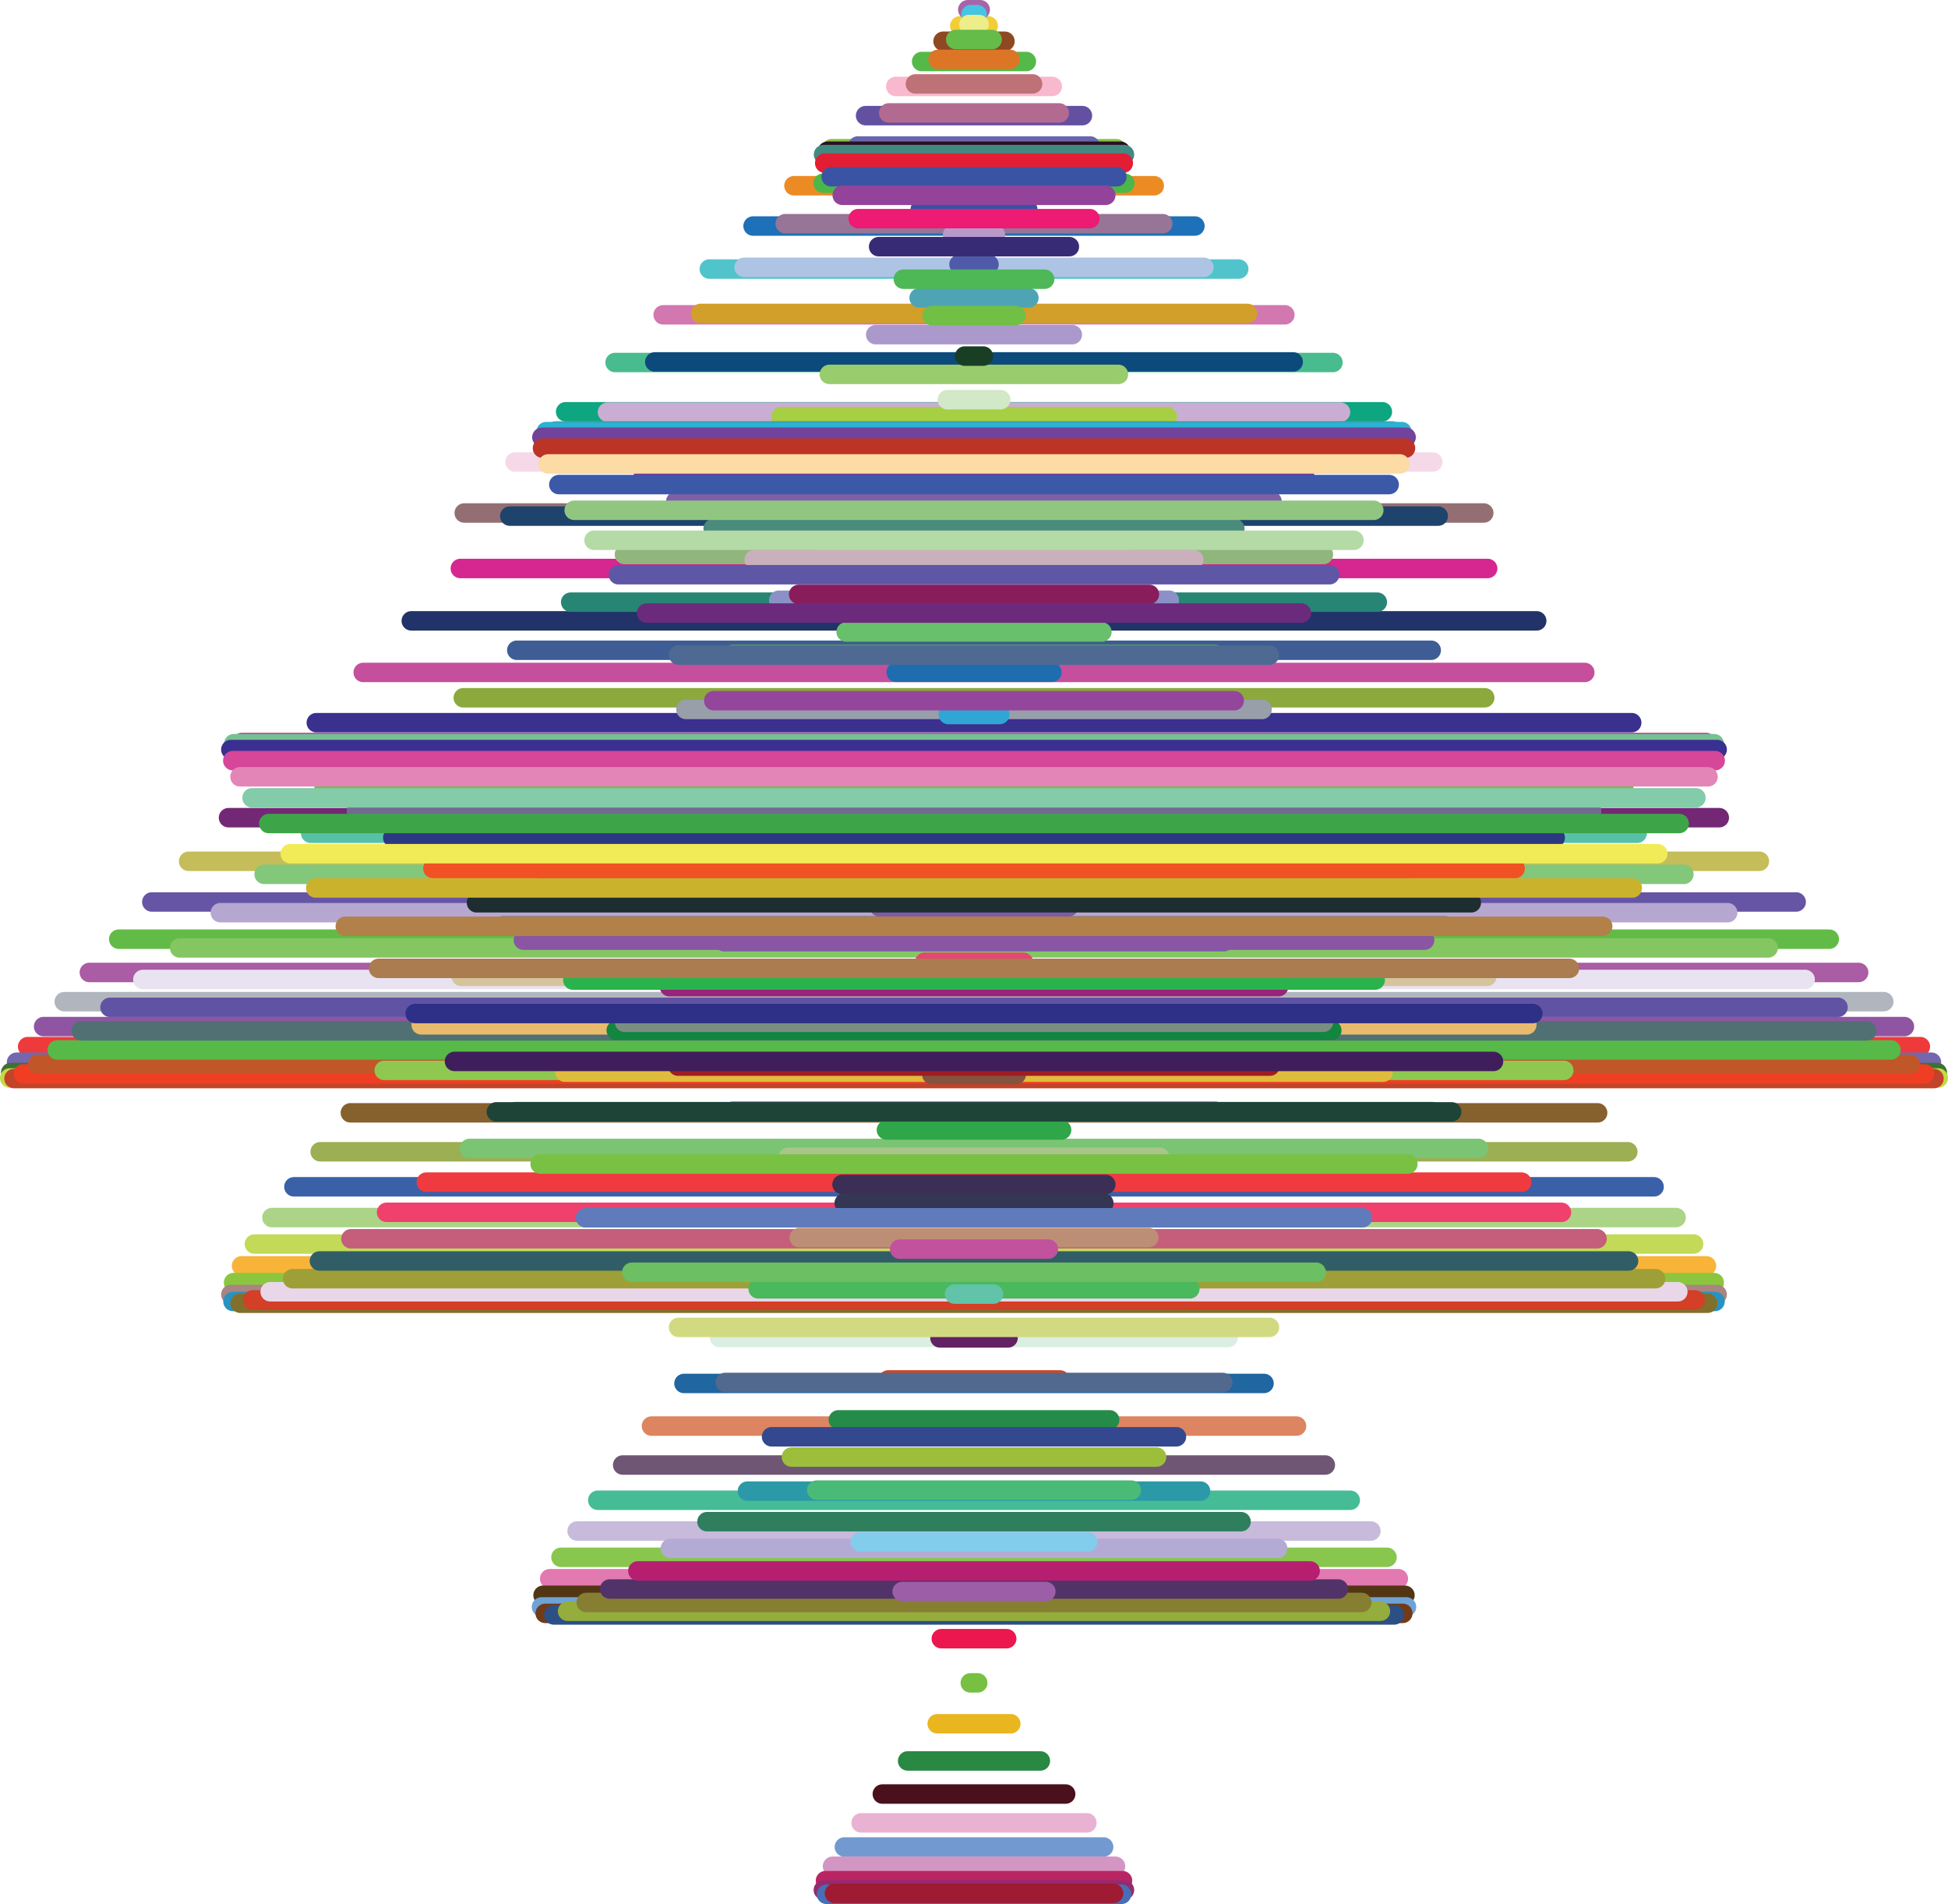 <svg xmlns="http://www.w3.org/2000/svg" viewBox="0 0 100.08 97.8"><defs><style>.cls-1,.cls-10,.cls-100,.cls-101,.cls-102,.cls-103,.cls-104,.cls-105,.cls-106,.cls-107,.cls-108,.cls-109,.cls-11,.cls-110,.cls-111,.cls-112,.cls-113,.cls-114,.cls-115,.cls-116,.cls-117,.cls-118,.cls-119,.cls-12,.cls-120,.cls-121,.cls-122,.cls-123,.cls-124,.cls-125,.cls-126,.cls-127,.cls-128,.cls-129,.cls-13,.cls-130,.cls-131,.cls-132,.cls-133,.cls-134,.cls-135,.cls-136,.cls-137,.cls-138,.cls-139,.cls-14,.cls-140,.cls-141,.cls-142,.cls-143,.cls-144,.cls-145,.cls-146,.cls-147,.cls-148,.cls-149,.cls-15,.cls-150,.cls-151,.cls-152,.cls-153,.cls-154,.cls-155,.cls-156,.cls-157,.cls-158,.cls-159,.cls-16,.cls-160,.cls-161,.cls-162,.cls-163,.cls-164,.cls-165,.cls-166,.cls-167,.cls-168,.cls-169,.cls-17,.cls-170,.cls-171,.cls-172,.cls-173,.cls-174,.cls-175,.cls-176,.cls-177,.cls-178,.cls-179,.cls-18,.cls-180,.cls-181,.cls-182,.cls-183,.cls-184,.cls-185,.cls-186,.cls-187,.cls-188,.cls-189,.cls-19,.cls-190,.cls-191,.cls-192,.cls-193,.cls-194,.cls-195,.cls-196,.cls-197,.cls-198,.cls-199,.cls-2,.cls-20,.cls-200,.cls-201,.cls-202,.cls-203,.cls-204,.cls-205,.cls-206,.cls-207,.cls-208,.cls-209,.cls-21,.cls-210,.cls-211,.cls-212,.cls-213,.cls-214,.cls-215,.cls-216,.cls-217,.cls-218,.cls-219,.cls-22,.cls-220,.cls-221,.cls-222,.cls-223,.cls-224,.cls-225,.cls-226,.cls-227,.cls-228,.cls-229,.cls-23,.cls-230,.cls-231,.cls-232,.cls-233,.cls-234,.cls-235,.cls-236,.cls-237,.cls-238,.cls-24,.cls-25,.cls-26,.cls-27,.cls-28,.cls-29,.cls-3,.cls-30,.cls-31,.cls-32,.cls-33,.cls-34,.cls-35,.cls-36,.cls-37,.cls-38,.cls-39,.cls-4,.cls-40,.cls-41,.cls-42,.cls-43,.cls-44,.cls-45,.cls-46,.cls-47,.cls-48,.cls-49,.cls-5,.cls-50,.cls-51,.cls-52,.cls-53,.cls-54,.cls-55,.cls-56,.cls-57,.cls-58,.cls-59,.cls-6,.cls-60,.cls-61,.cls-62,.cls-63,.cls-64,.cls-65,.cls-66,.cls-67,.cls-68,.cls-69,.cls-7,.cls-70,.cls-71,.cls-72,.cls-73,.cls-74,.cls-75,.cls-76,.cls-77,.cls-78,.cls-79,.cls-8,.cls-80,.cls-81,.cls-82,.cls-83,.cls-84,.cls-85,.cls-86,.cls-87,.cls-88,.cls-89,.cls-9,.cls-90,.cls-91,.cls-92,.cls-93,.cls-94,.cls-95,.cls-96,.cls-97,.cls-98,.cls-99{fill:none;stroke-linecap:round;stroke-miterlimit:10;}.cls-1{stroke:#936f73;}.cls-2{stroke:#f5d9e9;}.cls-3{stroke:#0da681;}.cls-4{stroke:#49bc8f;}.cls-5{stroke:#d277b0;}.cls-6{stroke:#51c4cb;}.cls-7{stroke:#1e70b8;}.cls-8{stroke:#ec8b23;}.cls-9{stroke:#82c145;}.cls-10{stroke:#6450a1;}.cls-11{stroke:#f8b8ce;}.cls-12{stroke:#54b948;}.cls-13{stroke:#8e4822;}.cls-14{stroke:#f2ce36;}.cls-15{stroke:#4c956f;}.cls-16{stroke:#077d7a;}.cls-17{stroke:#a664a9;}.cls-18{stroke:#45c5e3;}.cls-19{stroke:#eded8a;}.cls-20{stroke:#65bc49;}.cls-21{stroke:#dd7526;}.cls-22{stroke:#be7277;}.cls-23{stroke:#b36a91;}.cls-24{stroke:#6766ae;}.cls-25{stroke:#4bb749;}.cls-26{stroke:#967596;}.cls-27{stroke:#aec4e5;}.cls-28{stroke:#d29f2a;}.cls-29{stroke:#0c4a7b;}.cls-30{stroke:#caadd3;}.cls-31{stroke:#7ac24a;}.cls-32{stroke:#1e436d;}.cls-33{stroke:#d62690;}.cls-34{stroke:#223369;}.cls-35{stroke:#c54f9d;}.cls-36{stroke:#3a308e;}.cls-37{stroke:#12a8a4;}.cls-38{stroke:#732775;}.cls-39{stroke:#c4bd5a;}.cls-40{stroke:#6655a4;}.cls-41{stroke:#62bb46;}.cls-42{stroke:#aa5ca4;}.cls-43{stroke:#b1b6be;}.cls-44{stroke:#8f55a2;}.cls-45{stroke:#ef3a3b;}.cls-46{stroke:#7467ae;}.cls-47{stroke:#3e7136;}.cls-48{stroke:#c5da42;}.cls-49{stroke:#c14329;}.cls-50{stroke:#ef3e23;}.cls-51{stroke:#c15728;}.cls-52{stroke:#57b947;}.cls-53{stroke:#517074;}.cls-54{stroke:#6153a3;}.cls-55{stroke:#e9e2f1;}.cls-56{stroke:#84c661;}.cls-57{stroke:#b6a7d1;}.cls-58{stroke:#82c77a;}.cls-59{stroke:#57c1a7;}.cls-60{stroke:#afd6b0;}.cls-61{stroke:#084f64;}.cls-62{stroke:#8ba93d;}.cls-63{stroke:#3e5d94;}.cls-64{stroke:#278574;}.cls-65{stroke:#91b67d;}.cls-66{stroke:#8ac640;}.cls-67{stroke:#af519f;}.cls-68{stroke:#a7cf44;}.cls-69{stroke:#98cc6d;}.cls-70{stroke:#aa99ca;}.cls-71{stroke:#4ea4b5;}.cls-72{stroke:#4f5ba9;}.cls-73{stroke:#b79ac9;}.cls-74{stroke:#3653a4;}.cls-75{stroke:#9c5e30;}.cls-76{stroke:#f06ba4;}.cls-77{stroke:#008454;}.cls-78{stroke:#15c2ea;}.cls-79{stroke:#2a101f;}.cls-80{stroke:#428982;}.cls-81{stroke:#e31e34;}.cls-82{stroke:#3b53a4;}.cls-83{stroke:#934399;}.cls-84{stroke:#ed1b74;}.cls-85{stroke:#382b76;}.cls-86{stroke:#4eb857;}.cls-87{stroke:#71bf44;}.cls-88{stroke:#193e24;}.cls-89{stroke:#d2e8c6;}.cls-90{stroke:#e5a7cb;}.cls-91{stroke:#f47731;}.cls-92{stroke:#a6ce39;}.cls-93{stroke:#8b91c7;}.cls-94{stroke:#6bbe46;}.cls-95{stroke:#989faa;}.cls-96{stroke:#c4d938;}.cls-97{stroke:#01b3b6;}.cls-98{stroke:#199246;}.cls-99{stroke:#757a79;}.cls-100{stroke:#d5c49c;}.cls-101{stroke:#e8ba6d;}.cls-102{stroke:#8fc850;}.cls-103{stroke:#86612d;}.cls-104{stroke:#9caf53;}.cls-105{stroke:#3a60a8;}.cls-106{stroke:#abd486;}.cls-107{stroke:#c2da58;}.cls-108{stroke:#f8b438;}.cls-109{stroke:#8cc63f;}.cls-110{stroke:#a88580;}.cls-111{stroke:#2893c0;}.cls-112{stroke:#826f2b;}.cls-113{stroke:#d33f27;}.cls-114{stroke:#e9d7e9;}.cls-115{stroke:#9ea037;}.cls-116{stroke:#315e66;}.cls-117{stroke:#c45e7b;}.cls-118{stroke:#ef416c;}.cls-119{stroke:#ef3b3f;}.cls-120{stroke:#7ac473;}.cls-121{stroke:#196559;}.cls-122{stroke:#e0bc3d;}.cls-123{stroke:#128541;}.cls-124{stroke:#96247b;}.cls-125{stroke:#7c5fa8;}.cls-126{stroke:#824e9f;}.cls-127{stroke:#608dc9;}.cls-128{stroke:#51c6df;}.cls-129{stroke:#9e73ab;}.cls-130{stroke:#2fa6d6;}.cls-131{stroke:#1d6daf;}.cls-132{stroke:#68bf6c;}.cls-133{stroke:#891d5c;}.cls-134{stroke:#cab0bd;}.cls-135{stroke:#4a8b7d;}.cls-136{stroke:#805fa9;}.cls-137{stroke:#793895;}.cls-138{stroke:#4bbb81;}.cls-139{stroke:#6ebf52;}.cls-140{stroke:#6bbe49;}.cls-141{stroke:#517e5f;}.cls-142{stroke:#2bb1d1;}.cls-143{stroke:#71439a;}.cls-144{stroke:#bc3426;}.cls-145{stroke:#fcdba4;}.cls-146{stroke:#3c59a8;}.cls-147{stroke:#91c681;}.cls-148{stroke:#b4daa5;}.cls-149{stroke:#5e57a6;}.cls-150{stroke:#6c2a7d;}.cls-151{stroke:#4e6a92;}.cls-152{stroke:#93469b;}.cls-153{stroke:#0a806d;}.cls-154{stroke:#deaf61;}.cls-155{stroke:#431956;}.cls-156{stroke:#7d5ba6;}.cls-157{stroke:#e64673;}.cls-158{stroke:#3c2a78;}.cls-159{stroke:#835340;}.cls-160{stroke:#2fa649;}.cls-161{stroke:#3c2f55;}.cls-162{stroke:#bd8e76;}.cls-163{stroke:#4ab85d;}.cls-164{stroke:#daeee1;}.cls-165{stroke:#2066a1;}.cls-166{stroke:#dd8461;}.cls-167{stroke:#6e5674;}.cls-168{stroke:#45bc96;}.cls-169{stroke:#c7badb;}.cls-170{stroke:#88c64e;}.cls-171{stroke:#e279b0;}.cls-172{stroke:#523614;}.cls-173{stroke:#6ea3d7;}.cls-174{stroke:#723b18;}.cls-175{stroke:#2c4f85;}.cls-176{stroke:#94ad3c;}.cls-177{stroke:#867f31;}.cls-178{stroke:#523369;}.cls-179{stroke:#b61f70;}.cls-180{stroke:#b4abd4;}.cls-181{stroke:#2f7e5e;}.cls-182{stroke:#2b99a7;}.cls-183{stroke:#9dbe3b;}.cls-184{stroke:#258b48;}.cls-185{stroke:#d04627;}.cls-186{stroke:#622263;}.cls-187{stroke:#61c3a8;}.cls-188{stroke:#c2519e;}.cls-189{stroke:#353654;}.cls-190{stroke:#a9c58b;}.cls-191{stroke:#5d55a4;}.cls-192{stroke:#a01d21;}.cls-193{stroke:#798e81;}.cls-194{stroke:#2ab34c;}.cls-195{stroke:#8a55a3;}.cls-196{stroke:#1e2d2f;}.cls-197{stroke:#f05223;}.cls-198{stroke:#2c3881;}.cls-199{stroke:#706b8f;}.cls-200{stroke:#6ebe44;}.cls-201{stroke:#e4e13b;}.cls-202{stroke:#d13e58;}.cls-203{stroke:#a04d9d;}.cls-204{stroke:#b93594;}.cls-205{stroke:#77c093;}.cls-206{stroke:#3a3091;}.cls-207{stroke:#d64699;}.cls-208{stroke:#e385b7;}.cls-209{stroke:#83cba9;}.cls-210{stroke:#3da548;}.cls-211{stroke:#f1eb57;}.cls-212{stroke:#cbb22d;}.cls-213{stroke:#b28049;}.cls-214{stroke:#aa7c4f;}.cls-215{stroke:#2d3086;}.cls-216{stroke:#401e5c;}.cls-217{stroke:#1d4437;}.cls-218{stroke:#79c143;}.cls-219{stroke:#5f7bbc;}.cls-220{stroke:#6cbf62;}.cls-221{stroke:#d1da81;}.cls-222{stroke:#51698e;}.cls-223{stroke:#34488f;}.cls-224{stroke:#4aba77;}.cls-225{stroke:#81cdeb;}.cls-226{stroke:#9c5fa7;}.cls-227{stroke:#ec174e;}.cls-228{stroke:#77c043;}.cls-229{stroke:#eab61f;}.cls-230{stroke:#298943;}.cls-231{stroke:#4a111c;}.cls-232{stroke:#e9b2d2;}.cls-233{stroke:#729ad0;}.cls-234{stroke:#d396c3;}.cls-235{stroke:#b92562;}.cls-236{stroke:#942b70;}.cls-237{stroke:#486eb5;}.cls-238{stroke:#9e1b33;}</style></defs><title>Asset 1</title><g id="Layer_2" data-name="Layer 2"><g id="Layer_1-2" data-name="Layer 1"><line class="cls-1" x1="76.23" y1="26.35" x2="23.85" y2="26.35"/><line class="cls-2" x1="73.61" y1="23.73" x2="26.46" y2="23.73"/><line class="cls-3" x1="71.02" y1="21.15" x2="29.06" y2="21.15"/><line class="cls-4" x1="68.48" y1="18.62" x2="31.6" y2="18.62"/><line class="cls-5" x1="66.01" y1="16.17" x2="34.07" y2="16.17"/><line class="cls-6" x1="63.64" y1="13.82" x2="36.44" y2="13.82"/><line class="cls-7" x1="61.39" y1="11.61" x2="38.69" y2="11.61"/><line class="cls-8" x1="59.3" y1="9.54" x2="40.79" y2="9.54"/><line class="cls-9" x1="57.36" y1="7.64" x2="42.72" y2="7.64"/><line class="cls-10" x1="55.61" y1="5.94" x2="44.47" y2="5.94"/><line class="cls-11" x1="54.06" y1="4.44" x2="46.02" y2="4.44"/><line class="cls-12" x1="52.73" y1="3.16" x2="47.35" y2="3.16"/><line class="cls-13" x1="51.63" y1="2.12" x2="48.45" y2="2.12"/><line class="cls-14" x1="50.77" y1="1.33" x2="49.31" y2="1.33"/><line class="cls-15" x1="50.16" y1="0.79" x2="49.91" y2="0.79"/><line class="cls-16" x1="49.81" y1="0.52" x2="50.27" y2="0.52"/><line class="cls-17" x1="49.72" y1="0.5" x2="50.36" y2="0.5"/><line class="cls-18" x1="49.88" y1="0.75" x2="50.2" y2="0.75"/><line class="cls-19" x1="50.3" y1="1.26" x2="49.78" y2="1.26"/><line class="cls-20" x1="50.97" y1="2.03" x2="49.1" y2="2.03"/><line class="cls-21" x1="51.89" y1="3.05" x2="48.19" y2="3.05"/><line class="cls-22" x1="53.05" y1="4.31" x2="47.03" y2="4.31"/><line class="cls-23" x1="54.42" y1="5.8" x2="45.66" y2="5.8"/><line class="cls-24" x1="56.01" y1="7.5" x2="44.07" y2="7.5"/><line class="cls-25" x1="57.79" y1="9.41" x2="42.29" y2="9.41"/><line class="cls-26" x1="59.74" y1="11.49" x2="40.34" y2="11.49"/><line class="cls-27" x1="61.85" y1="13.73" x2="38.23" y2="13.73"/><line class="cls-28" x1="64.09" y1="16.1" x2="35.99" y2="16.1"/><line class="cls-29" x1="66.44" y1="18.59" x2="33.64" y2="18.59"/><line class="cls-30" x1="68.87" y1="21.17" x2="31.21" y2="21.17"/><line class="cls-31" x1="71.36" y1="23.82" x2="28.71" y2="23.82"/><line class="cls-32" x1="73.89" y1="26.51" x2="26.19" y2="26.51"/><line class="cls-33" x1="76.43" y1="29.2" x2="23.65" y2="29.2"/><line class="cls-34" x1="78.95" y1="31.89" x2="21.13" y2="31.89"/><line class="cls-35" x1="81.42" y1="34.54" x2="18.66" y2="34.54"/><line class="cls-36" x1="83.83" y1="37.12" x2="16.25" y2="37.12"/><line class="cls-37" x1="86.14" y1="39.62" x2="13.94" y2="39.62"/><line class="cls-38" x1="88.33" y1="42" x2="11.74" y2="42"/><line class="cls-39" x1="90.39" y1="44.24" x2="9.69" y2="44.24"/><line class="cls-40" x1="92.28" y1="46.33" x2="7.8" y2="46.33"/><line class="cls-41" x1="93.98" y1="48.24" x2="6.1" y2="48.24"/><line class="cls-42" x1="95.49" y1="49.95" x2="4.59" y2="49.95"/><line class="cls-43" x1="96.78" y1="51.45" x2="3.3" y2="51.45"/><line class="cls-44" x1="97.84" y1="52.73" x2="2.24" y2="52.73"/><line class="cls-45" x1="98.66" y1="53.76" x2="1.42" y2="53.76"/><line class="cls-46" x1="99.23" y1="54.56" x2="0.85" y2="54.56"/><line class="cls-47" x1="99.53" y1="55.09" x2="0.55" y2="55.09"/><line class="cls-48" x1="99.58" y1="55.37" x2="0.5" y2="55.37"/><line class="cls-49" x1="99.36" y1="55.4" x2="0.72" y2="55.4"/><line class="cls-50" x1="98.88" y1="55.16" x2="1.2" y2="55.16"/><line class="cls-51" x1="98.14" y1="54.67" x2="1.94" y2="54.67"/><line class="cls-52" x1="97.15" y1="53.93" x2="2.94" y2="53.93"/><line class="cls-53" x1="95.91" y1="52.95" x2="4.17" y2="52.95"/><line class="cls-54" x1="94.43" y1="51.74" x2="5.65" y2="51.74"/><line class="cls-55" x1="92.74" y1="50.31" x2="7.34" y2="50.31"/><line class="cls-56" x1="90.84" y1="48.69" x2="9.23" y2="48.69"/><line class="cls-57" x1="88.76" y1="46.88" x2="11.32" y2="46.88"/><line class="cls-58" x1="86.51" y1="44.91" x2="13.57" y2="44.91"/><line class="cls-59" x1="84.11" y1="42.8" x2="15.96" y2="42.8"/><line class="cls-60" x1="81.59" y1="40.57" x2="18.48" y2="40.57"/><line class="cls-61" x1="78.98" y1="38.24" x2="21.11" y2="38.24"/><line class="cls-62" x1="76.28" y1="35.84" x2="23.8" y2="35.84"/><line class="cls-63" x1="73.53" y1="33.4" x2="26.55" y2="33.4"/><line class="cls-64" x1="70.76" y1="30.93" x2="29.32" y2="30.93"/><line class="cls-65" x1="67.99" y1="28.48" x2="32.08" y2="28.48"/><line class="cls-66" x1="65.26" y1="26.05" x2="34.82" y2="26.05"/><line class="cls-67" x1="62.57" y1="23.69" x2="37.51" y2="23.69"/><line class="cls-68" x1="59.97" y1="21.4" x2="40.12" y2="21.4"/><line class="cls-69" x1="57.46" y1="19.23" x2="42.61" y2="19.23"/><line class="cls-70" x1="55.09" y1="17.19" x2="44.99" y2="17.19"/><line class="cls-71" x1="52.86" y1="15.3" x2="47.22" y2="15.3"/><line class="cls-72" x1="50.81" y1="13.58" x2="49.27" y2="13.58"/><line class="cls-73" x1="48.94" y1="12.06" x2="51.14" y2="12.06"/><line class="cls-74" x1="47.28" y1="10.75" x2="52.8" y2="10.75"/><line class="cls-75" x1="45.84" y1="9.66" x2="54.23" y2="9.66"/><line class="cls-76" x1="44.64" y1="8.81" x2="55.44" y2="8.81"/><line class="cls-77" x1="43.67" y1="8.2" x2="56.41" y2="8.2"/><line class="cls-78" x1="42.96" y1="7.85" x2="57.12" y2="7.85"/><line class="cls-79" x1="42.51" y1="7.77" x2="57.57" y2="7.77"/><line class="cls-80" x1="42.31" y1="7.94" x2="57.77" y2="7.94"/><line class="cls-81" x1="42.37" y1="8.38" x2="57.71" y2="8.38"/><line class="cls-82" x1="42.7" y1="9.08" x2="57.38" y2="9.08"/><line class="cls-83" x1="43.27" y1="10.03" x2="56.81" y2="10.03"/><line class="cls-84" x1="44.09" y1="11.23" x2="55.99" y2="11.23"/><line class="cls-85" x1="45.14" y1="12.67" x2="54.94" y2="12.67"/><line class="cls-86" x1="46.41" y1="14.34" x2="53.67" y2="14.34"/><line class="cls-87" x1="47.89" y1="16.21" x2="52.19" y2="16.21"/><line class="cls-88" x1="49.56" y1="18.29" x2="50.52" y2="18.29"/><line class="cls-89" x1="51.41" y1="20.53" x2="48.67" y2="20.53"/><line class="cls-90" x1="53.4" y1="22.93" x2="46.68" y2="22.93"/><line class="cls-91" x1="55.53" y1="25.46" x2="44.55" y2="25.46"/><line class="cls-92" x1="57.76" y1="28.11" x2="42.32" y2="28.11"/><line class="cls-93" x1="60.07" y1="30.83" x2="40.01" y2="30.83"/><line class="cls-94" x1="62.44" y1="33.62" x2="37.64" y2="33.62"/><line class="cls-95" x1="64.84" y1="36.44" x2="35.24" y2="36.44"/><line class="cls-96" x1="67.24" y1="39.27" x2="32.84" y2="39.27"/><line class="cls-97" x1="69.63" y1="42.08" x2="30.45" y2="42.08"/><line class="cls-98" x1="71.96" y1="44.85" x2="28.12" y2="44.85"/><line class="cls-99" x1="74.23" y1="47.55" x2="25.85" y2="47.55"/><line class="cls-100" x1="76.39" y1="50.15" x2="23.69" y2="50.15"/><line class="cls-101" x1="78.44" y1="52.64" x2="21.64" y2="52.64"/><line class="cls-102" x1="80.34" y1="54.98" x2="19.74" y2="54.98"/><line class="cls-103" x1="82.08" y1="57.16" x2="18" y2="57.16"/><line class="cls-104" x1="83.63" y1="59.16" x2="16.45" y2="59.16"/><line class="cls-105" x1="84.98" y1="60.96" x2="15.1" y2="60.96"/><line class="cls-106" x1="86.11" y1="62.54" x2="13.97" y2="62.54"/><line class="cls-107" x1="87.01" y1="63.9" x2="13.07" y2="63.9"/><line class="cls-108" x1="87.67" y1="65.02" x2="12.41" y2="65.02"/><line class="cls-109" x1="88.07" y1="65.88" x2="12" y2="65.88"/><line class="cls-110" x1="88.22" y1="66.49" x2="11.86" y2="66.49"/><line class="cls-111" x1="88.11" y1="66.85" x2="11.97" y2="66.85"/><line class="cls-112" x1="87.73" y1="66.94" x2="12.34" y2="66.94"/><line class="cls-113" x1="87.09" y1="66.77" x2="12.98" y2="66.77"/><line class="cls-114" x1="86.2" y1="66.35" x2="13.88" y2="66.35"/><line class="cls-115" x1="85.06" y1="65.68" x2="15.03" y2="65.68"/><line class="cls-116" x1="83.67" y1="64.77" x2="16.41" y2="64.77"/><line class="cls-117" x1="82.05" y1="63.63" x2="18.03" y2="63.63"/><line class="cls-118" x1="80.22" y1="62.27" x2="19.86" y2="62.27"/><line class="cls-119" x1="78.18" y1="60.72" x2="21.9" y2="60.72"/><line class="cls-120" x1="75.96" y1="58.99" x2="24.12" y2="58.99"/><line class="cls-121" x1="73.58" y1="57.1" x2="26.5" y2="57.1"/><line class="cls-122" x1="71.06" y1="55.07" x2="29.02" y2="55.07"/><line class="cls-123" x1="68.42" y1="52.92" x2="31.66" y2="52.92"/><line class="cls-124" x1="65.69" y1="50.68" x2="34.39" y2="50.68"/><line class="cls-125" x1="62.88" y1="48.37" x2="37.2" y2="48.37"/><line class="cls-126" x1="60.03" y1="46.02" x2="40.04" y2="46.02"/><line class="cls-127" x1="57.17" y1="43.65" x2="42.91" y2="43.65"/><line class="cls-128" x1="54.31" y1="41.29" x2="45.77" y2="41.29"/><line class="cls-129" x1="51.49" y1="38.96" x2="48.59" y2="38.96"/><line class="cls-130" x1="48.72" y1="36.7" x2="51.36" y2="36.7"/><line class="cls-131" x1="46.04" y1="34.53" x2="54.04" y2="34.53"/><line class="cls-132" x1="43.47" y1="32.46" x2="56.61" y2="32.46"/><line class="cls-133" x1="41.03" y1="30.53" x2="59.05" y2="30.53"/><line class="cls-134" x1="38.75" y1="28.75" x2="61.33" y2="28.75"/><line class="cls-135" x1="36.64" y1="27.15" x2="63.44" y2="27.15"/><line class="cls-136" x1="34.72" y1="25.75" x2="65.35" y2="25.75"/><line class="cls-137" x1="33.02" y1="24.56" x2="67.06" y2="24.56"/><line class="cls-138" x1="31.54" y1="23.59" x2="68.54" y2="23.59"/><line class="cls-139" x1="30.29" y1="22.85" x2="69.79" y2="22.85"/><line class="cls-140" x1="29.29" y1="22.37" x2="70.79" y2="22.37"/><line class="cls-141" x1="28.55" y1="22.14" x2="71.53" y2="22.14"/><line class="cls-142" x1="28.06" y1="22.17" x2="72.02" y2="22.17"/><line class="cls-143" x1="27.84" y1="22.46" x2="72.24" y2="22.46"/><line class="cls-144" x1="27.87" y1="23.02" x2="72.21" y2="23.02"/><line class="cls-145" x1="28.16" y1="23.83" x2="71.92" y2="23.83"/><line class="cls-146" x1="28.71" y1="24.89" x2="71.37" y2="24.89"/><line class="cls-147" x1="29.5" y1="26.21" x2="70.58" y2="26.21"/><line class="cls-148" x1="30.52" y1="27.75" x2="69.56" y2="27.75"/><line class="cls-149" x1="31.77" y1="29.52" x2="68.31" y2="29.52"/><line class="cls-150" x1="33.22" y1="31.49" x2="66.86" y2="31.49"/><line class="cls-151" x1="34.86" y1="33.65" x2="65.22" y2="33.65"/><line class="cls-152" x1="36.67" y1="35.99" x2="63.41" y2="35.99"/><line class="cls-153" x1="38.63" y1="38.47" x2="61.45" y2="38.47"/><line class="cls-154" x1="40.72" y1="41.08" x2="59.36" y2="41.08"/><line class="cls-155" x1="42.91" y1="43.79" x2="57.17" y2="43.79"/><line class="cls-156" x1="45.18" y1="46.58" x2="54.9" y2="46.58"/><line class="cls-157" x1="47.5" y1="49.43" x2="52.58" y2="49.43"/><line class="cls-158" x1="49.85" y1="52.31" x2="50.23" y2="52.31"/><line class="cls-159" x1="52.21" y1="55.19" x2="47.87" y2="55.19"/><line class="cls-160" x1="54.54" y1="58.04" x2="45.54" y2="58.04"/><line class="cls-161" x1="56.81" y1="60.84" x2="43.26" y2="60.84"/><line class="cls-162" x1="59.02" y1="63.57" x2="41.06" y2="63.57"/><line class="cls-163" x1="61.13" y1="66.2" x2="38.95" y2="66.2"/><line class="cls-164" x1="63.1" y1="68.7" x2="36.97" y2="68.7"/><line class="cls-165" x1="64.94" y1="71.06" x2="35.14" y2="71.06"/><line class="cls-166" x1="66.61" y1="73.25" x2="33.47" y2="73.25"/><line class="cls-167" x1="68.09" y1="75.25" x2="31.99" y2="75.25"/><line class="cls-168" x1="69.37" y1="77.06" x2="30.71" y2="77.06"/><line class="cls-169" x1="70.43" y1="78.64" x2="29.65" y2="78.64"/><line class="cls-170" x1="71.26" y1="79.99" x2="28.82" y2="79.99"/><line class="cls-171" x1="71.84" y1="81.09" x2="28.24" y2="81.09"/><line class="cls-172" x1="72.18" y1="81.94" x2="27.9" y2="81.94"/><line class="cls-173" x1="72.26" y1="82.54" x2="27.82" y2="82.54"/><line class="cls-174" x1="72.07" y1="82.87" x2="28.01" y2="82.87"/><line class="cls-175" x1="71.63" y1="82.95" x2="28.45" y2="82.95"/><line class="cls-176" x1="70.92" y1="82.76" x2="29.16" y2="82.76"/><line class="cls-177" x1="69.96" y1="82.31" x2="30.12" y2="82.31"/><line class="cls-178" x1="68.76" y1="81.62" x2="31.32" y2="81.62"/><line class="cls-179" x1="67.31" y1="80.69" x2="32.77" y2="80.69"/><line class="cls-180" x1="65.64" y1="79.53" x2="34.44" y2="79.53"/><line class="cls-181" x1="63.76" y1="78.16" x2="36.32" y2="78.16"/><line class="cls-182" x1="61.68" y1="76.59" x2="38.4" y2="76.59"/><line class="cls-183" x1="59.42" y1="74.84" x2="40.66" y2="74.84"/><line class="cls-184" x1="57.01" y1="72.93" x2="43.07" y2="72.93"/><line class="cls-185" x1="54.46" y1="70.88" x2="45.63" y2="70.88"/><line class="cls-186" x1="51.79" y1="68.72" x2="48.29" y2="68.72"/><line class="cls-187" x1="49.04" y1="66.47" x2="51.04" y2="66.47"/><line class="cls-188" x1="46.22" y1="64.16" x2="53.86" y2="64.16"/><line class="cls-189" x1="43.37" y1="61.8" x2="56.71" y2="61.8"/><line class="cls-190" x1="40.5" y1="59.44" x2="59.58" y2="59.44"/><line class="cls-191" x1="37.65" y1="57.08" x2="62.43" y2="57.08"/><line class="cls-192" x1="34.83" y1="54.76" x2="65.25" y2="54.76"/><line class="cls-193" x1="32.09" y1="52.51" x2="67.99" y2="52.51"/><line class="cls-194" x1="29.43" y1="50.34" x2="70.65" y2="50.34"/><line class="cls-195" x1="26.89" y1="48.29" x2="73.19" y2="48.29"/><line class="cls-196" x1="24.48" y1="46.37" x2="75.59" y2="46.37"/><line class="cls-197" x1="22.24" y1="44.61" x2="77.84" y2="44.61"/><line class="cls-198" x1="20.18" y1="43.03" x2="79.9" y2="43.03"/><line class="cls-199" x1="18.31" y1="41.65" x2="81.77" y2="41.65"/><line class="cls-200" x1="16.65" y1="40.47" x2="83.42" y2="40.47"/><line class="cls-201" x1="15.23" y1="39.53" x2="84.85" y2="39.53"/><line class="cls-202" x1="14.04" y1="38.82" x2="86.03" y2="38.82"/><line class="cls-203" x1="13.11" y1="38.35" x2="86.97" y2="38.35"/><line class="cls-204" x1="12.43" y1="38.14" x2="87.65" y2="38.14"/><line class="cls-205" x1="12.01" y1="38.2" x2="88.07" y2="38.2"/><line class="cls-206" x1="11.86" y1="38.5" x2="88.22" y2="38.5"/><line class="cls-207" x1="11.96" y1="39.07" x2="88.12" y2="39.07"/><line class="cls-208" x1="12.33" y1="39.9" x2="87.75" y2="39.9"/><line class="cls-209" x1="12.95" y1="40.98" x2="87.13" y2="40.98"/><line class="cls-210" x1="13.81" y1="42.3" x2="86.27" y2="42.3"/><line class="cls-211" x1="14.91" y1="43.85" x2="85.17" y2="43.85"/><line class="cls-212" x1="16.22" y1="45.61" x2="83.86" y2="45.61"/><line class="cls-213" x1="17.74" y1="47.58" x2="82.34" y2="47.58"/><line class="cls-214" x1="19.45" y1="49.74" x2="80.63" y2="49.74"/><line class="cls-215" x1="21.33" y1="52.06" x2="78.75" y2="52.06"/><line class="cls-216" x1="23.35" y1="54.52" x2="76.73" y2="54.52"/><line class="cls-217" x1="25.5" y1="57.11" x2="74.58" y2="57.11"/><line class="cls-218" x1="27.75" y1="59.79" x2="72.33" y2="59.79"/><line class="cls-219" x1="30.08" y1="62.55" x2="70" y2="62.55"/><line class="cls-220" x1="32.46" y1="65.35" x2="67.62" y2="65.35"/><line class="cls-221" x1="34.86" y1="68.18" x2="65.22" y2="68.18"/><line class="cls-222" x1="37.26" y1="71.01" x2="62.82" y2="71.01"/><line class="cls-223" x1="39.64" y1="73.8" x2="60.44" y2="73.8"/><line class="cls-224" x1="41.96" y1="76.54" x2="58.12" y2="76.54"/><line class="cls-225" x1="44.2" y1="79.2" x2="55.88" y2="79.2"/><line class="cls-226" x1="46.35" y1="81.75" x2="53.73" y2="81.75"/><line class="cls-227" x1="48.36" y1="84.17" x2="51.72" y2="84.17"/><line class="cls-228" x1="50.23" y1="86.44" x2="49.85" y2="86.44"/><line class="cls-229" x1="51.93" y1="88.54" x2="48.15" y2="88.54"/><line class="cls-230" x1="53.45" y1="90.45" x2="46.63" y2="90.45"/><line class="cls-231" x1="54.75" y1="92.15" x2="45.33" y2="92.15"/><line class="cls-232" x1="55.84" y1="93.63" x2="44.24" y2="93.63"/><line class="cls-233" x1="56.7" y1="94.87" x2="43.38" y2="94.87"/><line class="cls-234" x1="57.31" y1="95.86" x2="42.77" y2="95.86"/><line class="cls-235" x1="57.67" y1="96.6" x2="42.41" y2="96.6"/><line class="cls-236" x1="57.77" y1="97.08" x2="42.3" y2="97.08"/><line class="cls-237" x1="57.62" y1="97.3" x2="42.46" y2="97.3"/><line class="cls-238" x1="57.21" y1="97.25" x2="42.87" y2="97.25"/></g></g></svg>
